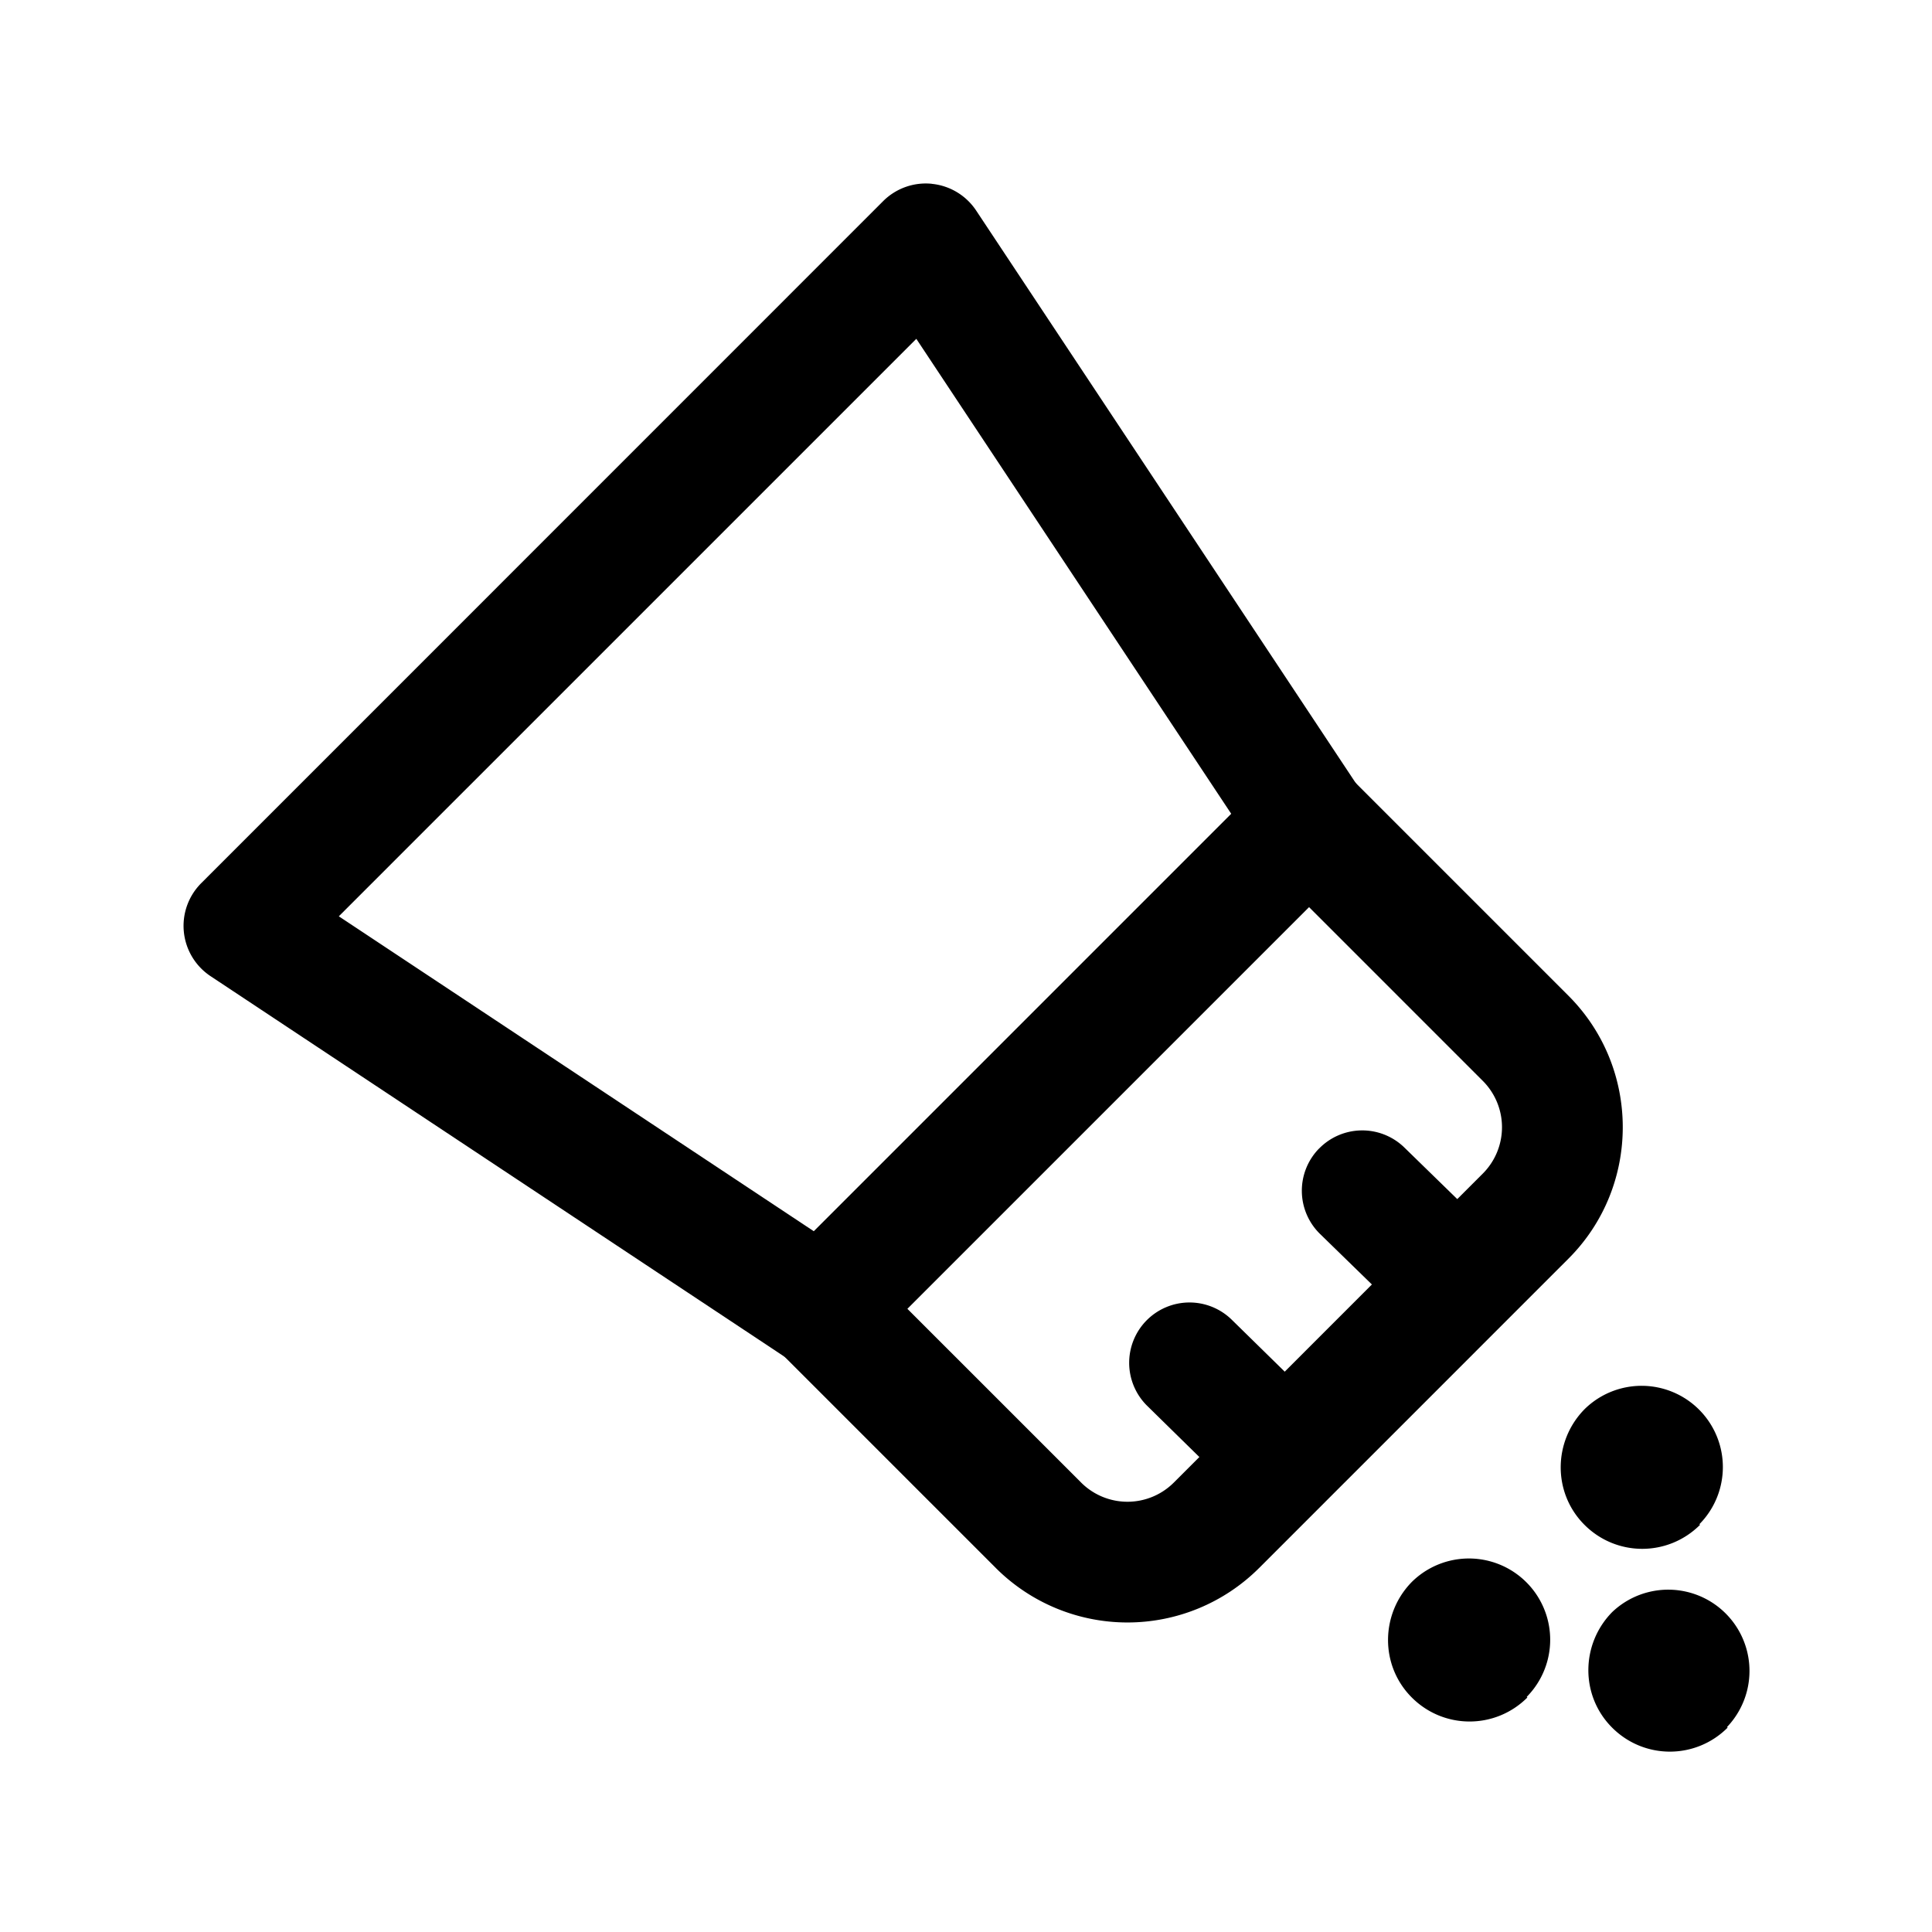<svg width="32" height="32" xmlns="http://www.w3.org/2000/svg"><path fill-rule="evenodd" clip-rule="evenodd" d="M15.434 3.045a1 1 0 0 1 .734.442l6.344 9.568a1 1 0 0 1-.127 1.26l-8.07 8.07a1 1 0 0 1-1.26.127l-9.568-6.344a1 1 0 0 1-.154-1.54L14.627 3.332a1 1 0 0 1 .807-.288ZM5.612 15.177l7.867 5.216 6.914-6.914-5.216-7.867-9.565 9.565Z" /><path fill-rule="evenodd" clip-rule="evenodd" d="M24.564 19.434a1.086 1.086 0 0 0 0-1.527l-2.882-2.882-6.653 6.653 2.882 2.882a1.086 1.086 0 0 0 1.527 0l5.126-5.126Zm1.414-2.942c1.2 1.2 1.2 3.157 0 4.356l-5.126 5.126a3.086 3.086 0 0 1-4.355 0l-3.589-3.589a1 1 0 0 1 0-1.414l8.067-8.067a1 1 0 0 1 1.415 0l3.588 3.588Z" /><path fill-rule="evenodd" clip-rule="evenodd" d="M21.846 19.026a1 1 0 0 1 1.414-.02l1.58 1.54a1 1 0 0 1-1.394 1.433l-1.581-1.54a1 1 0 0 1-.02-1.413ZM18.988 21.873a1 1 0 0 1 1.414-.014l1.581 1.55a1 1 0 0 1-1.4 1.428l-1.58-1.55a1 1 0 0 1-.015-1.414Z" /><path d="M28.147 25.246a1.346 1.346 0 0 0-1.903-1.904c-.52.53-.53 1.384 0 1.914s1.383.53 1.914 0l-.01-.01ZM25.287 28.106a1.346 1.346 0 0 0-1.903-1.904c-.52.53-.53 1.384 0 1.914s1.383.53 1.914 0l-.01-.01ZM28.605 28.605a1.346 1.346 0 0 0-1.903-1.903c-.52.53-.53 1.383 0 1.913s1.383.53 1.913 0l-.01-.01Z" /></svg>
